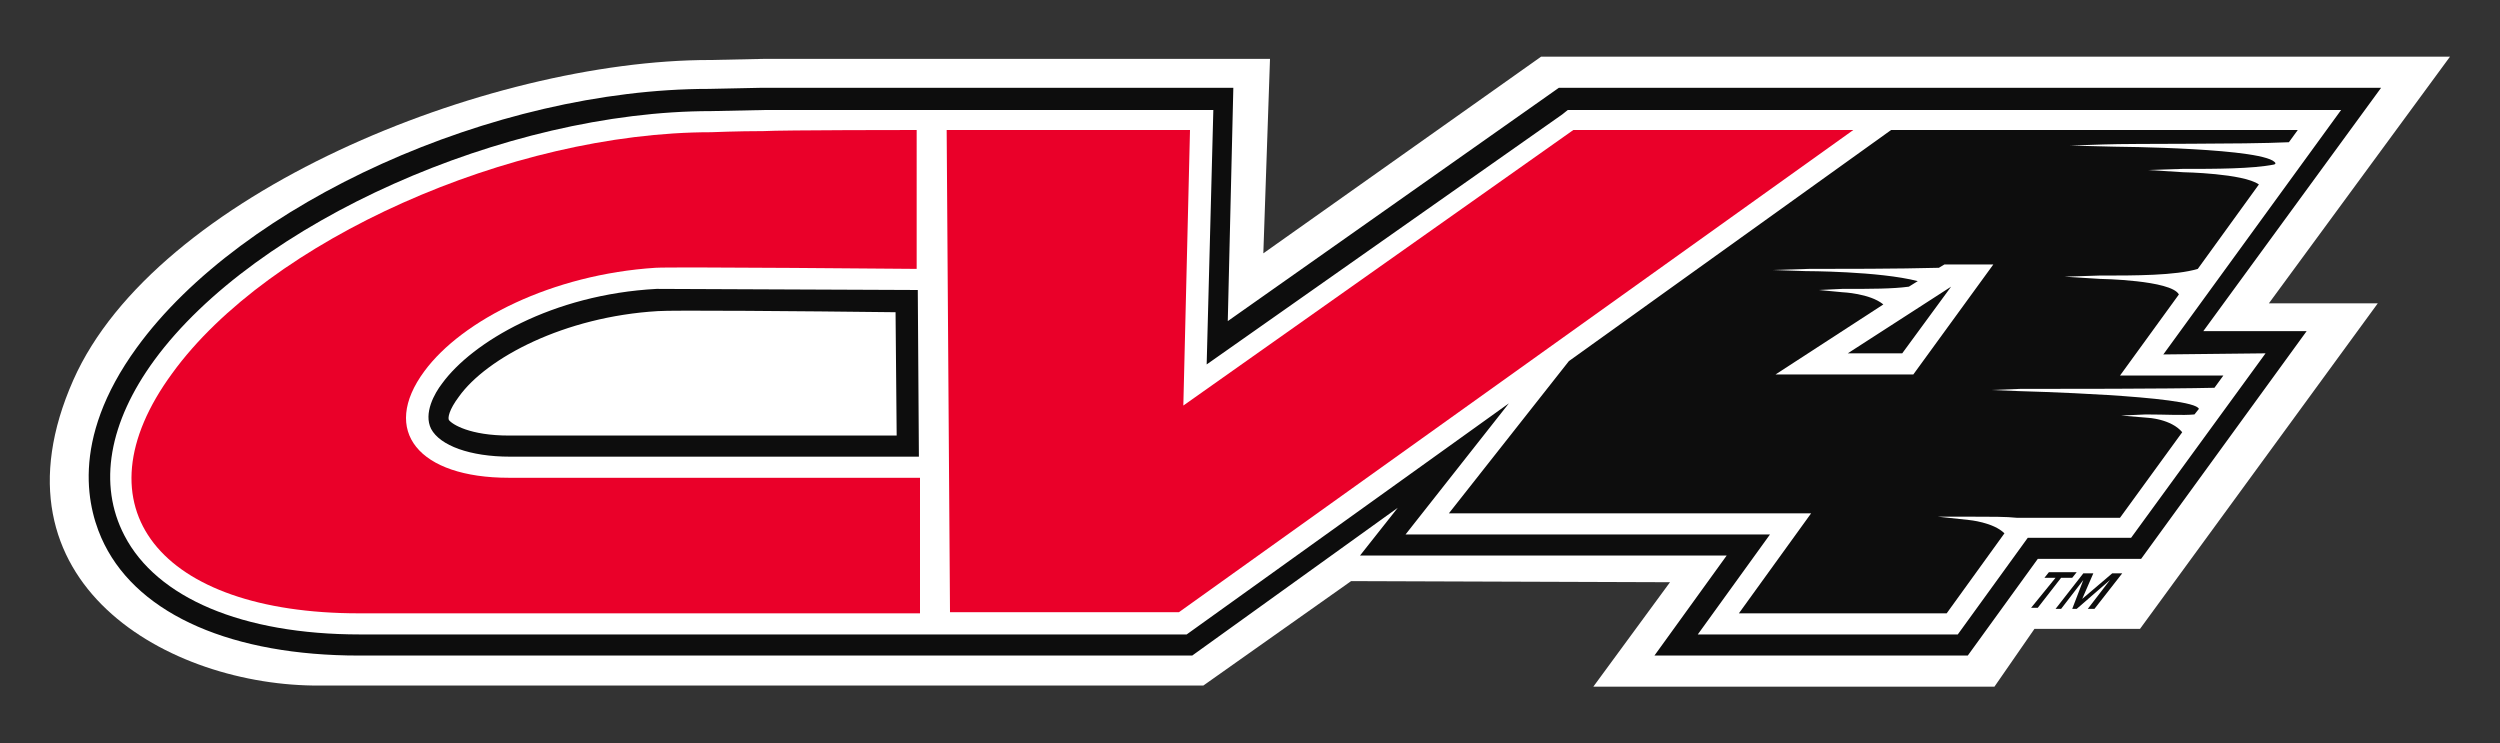 <?xml version="1.0" encoding="utf-8"?>
<!-- Generator: Adobe Illustrator 22.1.0, SVG Export Plug-In . SVG Version: 6.00 Build 0)  -->
<svg version="1.1" id="Layer_1" xmlns="http://www.w3.org/2000/svg" xmlns:xlink="http://www.w3.org/1999/xlink" x="0px" y="0px"
	 viewBox="0 0 225 66.9" style="enable-background:new 0 0 225 66.9;" xml:space="preserve">
<rect x="0" y="0" width="225" height="66.9" fill="#333333" stroke="none"/>
<style type="text/css">
	.st0{fill:#FFFFFF;}
	.st1{fill:#EA0029;}
	.st2{fill:#0D0D0D;}
</style>
<g>
	<path class="st0" d="M220.5,5.1h-81.8l-25,17.7l0.6-17.5c0,0-43.9,0-45.6,0l-4.8,0.1C43.8,5.4,14,17.5,6.6,34.2
		c-8.1,18.3,8.7,27.6,22.2,27.5h79.5l13.3-9.4l28.7,0.1l-6.9,9.4h36.1l3.6-5.2h9.5L214,27.3h-9.8L220.5,5.1z"/>
	<g>
		<path class="st1" d="M82.8,43h-37c-8.1,0-11.6-4.2-7.6-9.6c3.4-4.6,11.5-8.7,20.8-9.3c1.5-0.1,23.5,0.1,23.5,0.1V11.7
			c0,0-12.1,0-13.8,0.1c-2.3,0-4.7,0.1-4.7,0.1c-18,0-39.8,9.7-48.5,21.7c-8.8,12-1.2,21.6,16.8,21.6h50.5L82.8,43z"/>
		<polygon class="st1" points="85.2,11.7 107.1,11.7 106.5,36.5 141.6,11.7 166.8,11.7 106.1,55.1 85.5,55.1 		"/>
	</g>
	<path class="st2" d="M187.4,53.9l2.7-2.3h0.9l-2.5,3.2h-0.6l2-2.6l0,0l-3,2.6h-0.4l1-2.6l0,0l-2,2.6H185l2.5-3.2h0.9L187.4,53.9z
		 M186.5,52h-1l-2.1,2.7h-0.6L185,52h-1l0.4-0.5h2.5L186.5,52z"/>
	<g>
		<path class="st2" d="M59.1,26c-9.4,0.5-16.6,4.8-19.3,8.5c-0.7,0.9-1.7,2.7-1,4.1c0.8,1.5,3.5,2.5,7.1,2.5h36.8l-0.1-15
			C82.5,26.1,60.1,26,59.1,26z M45.8,39.2c-3.5,0-5.1-1-5.4-1.4c-0.1-0.2,0-0.9,0.9-2.1c2.5-3.5,9.5-7.2,17.9-7.7
			c1.1-0.1,13,0,21.4,0.1l0.1,11.1H45.8z M166.3,31.8h4.9l4.4-6l0,0L166.3,31.8z M214.3,7.9h-74l-29.8,21l0.5-21c0,0-40.7,0-42.4,0
			L63.8,8c-19.3,0-42,10.2-51.5,23.3C6.2,39.7,7.9,46,9.4,49c3.2,6.4,11.6,10,22.9,10h75l18.5-13.3l-3.4,4.3h33l-6.5,9h28.2l6.3-8.7
			h9.3l14.9-20.5h-9.3L214.3,7.9z M203.9,31.8l-12.1,16.6h-9.3l-6.3,8.7h-23.4l6.5-9h-32.8l9.3-11.8l-29,20.8H32.4
			c-10.6,0-18.3-3.3-21.2-8.9C8.8,43.6,9.8,38,13.9,32.4C23,20,45.5,10,64,10l4.8-0.1c1.7,0,40.4,0,40.4,0l-0.6,22.9l32-22.5
			l0.5-0.4h69.6l-16,22L203.9,31.8z"/>
		<path class="st2" d="M206,12.8l0.8-1.1h-36.6l-29,20.8l-10.8,13.7H163l-6.5,9h18.7l5.2-7.2c-1-1-3.2-1.2-3.2-1.2l-2.8-0.3h2.8
			c2,0,3.4,0,4.3,0.1l0,0h9.3l5.6-7.7c-1-1.2-3.1-1.3-3.1-1.3l-2.4-0.2l2.2-0.1c1.9,0,3.3,0.1,4.4,0l0.4-0.5
			c-0.4-1.2-16.2-1.6-16.2-1.6l-2.5-0.1l2.6-0.1c3.2,0,13.3,0,17.5-0.1l0.8-1.1h-9.3l5.3-7.3c-0.7-1.3-7.1-1.4-7.1-1.4l-3.2-0.2
			l3.1-0.1c3.3,0,6.9,0,8.9-0.6l5.5-7.6c-1.4-1-6.8-1.1-6.8-1.1l-3.2-0.2l3.1-0.1c3,0,6.3,0,8.3-0.4l0.1-0.1
			c-0.6-1.4-14.5-1.5-14.5-1.5l-4-0.1l3-0.1C192.1,12.9,201.8,13,206,12.8z M172.2,33.7h-12.4l9.7-6.3c-1.2-1-3.7-1.1-3.7-1.1
			l-2.1-0.2l2.1-0.1c2.7,0,4.5,0,6-0.2l0.8-0.5c-3.5-0.9-10.1-0.9-10.1-0.9l-3-0.1l3.3-0.1c2.6,0,8.1,0,11.7-0.1l0.5-0.3h4.4
			L172.2,33.7z"/>
	</g>
	<path class="st2" d="M161.6,16.8"/>
</g>
</svg>
